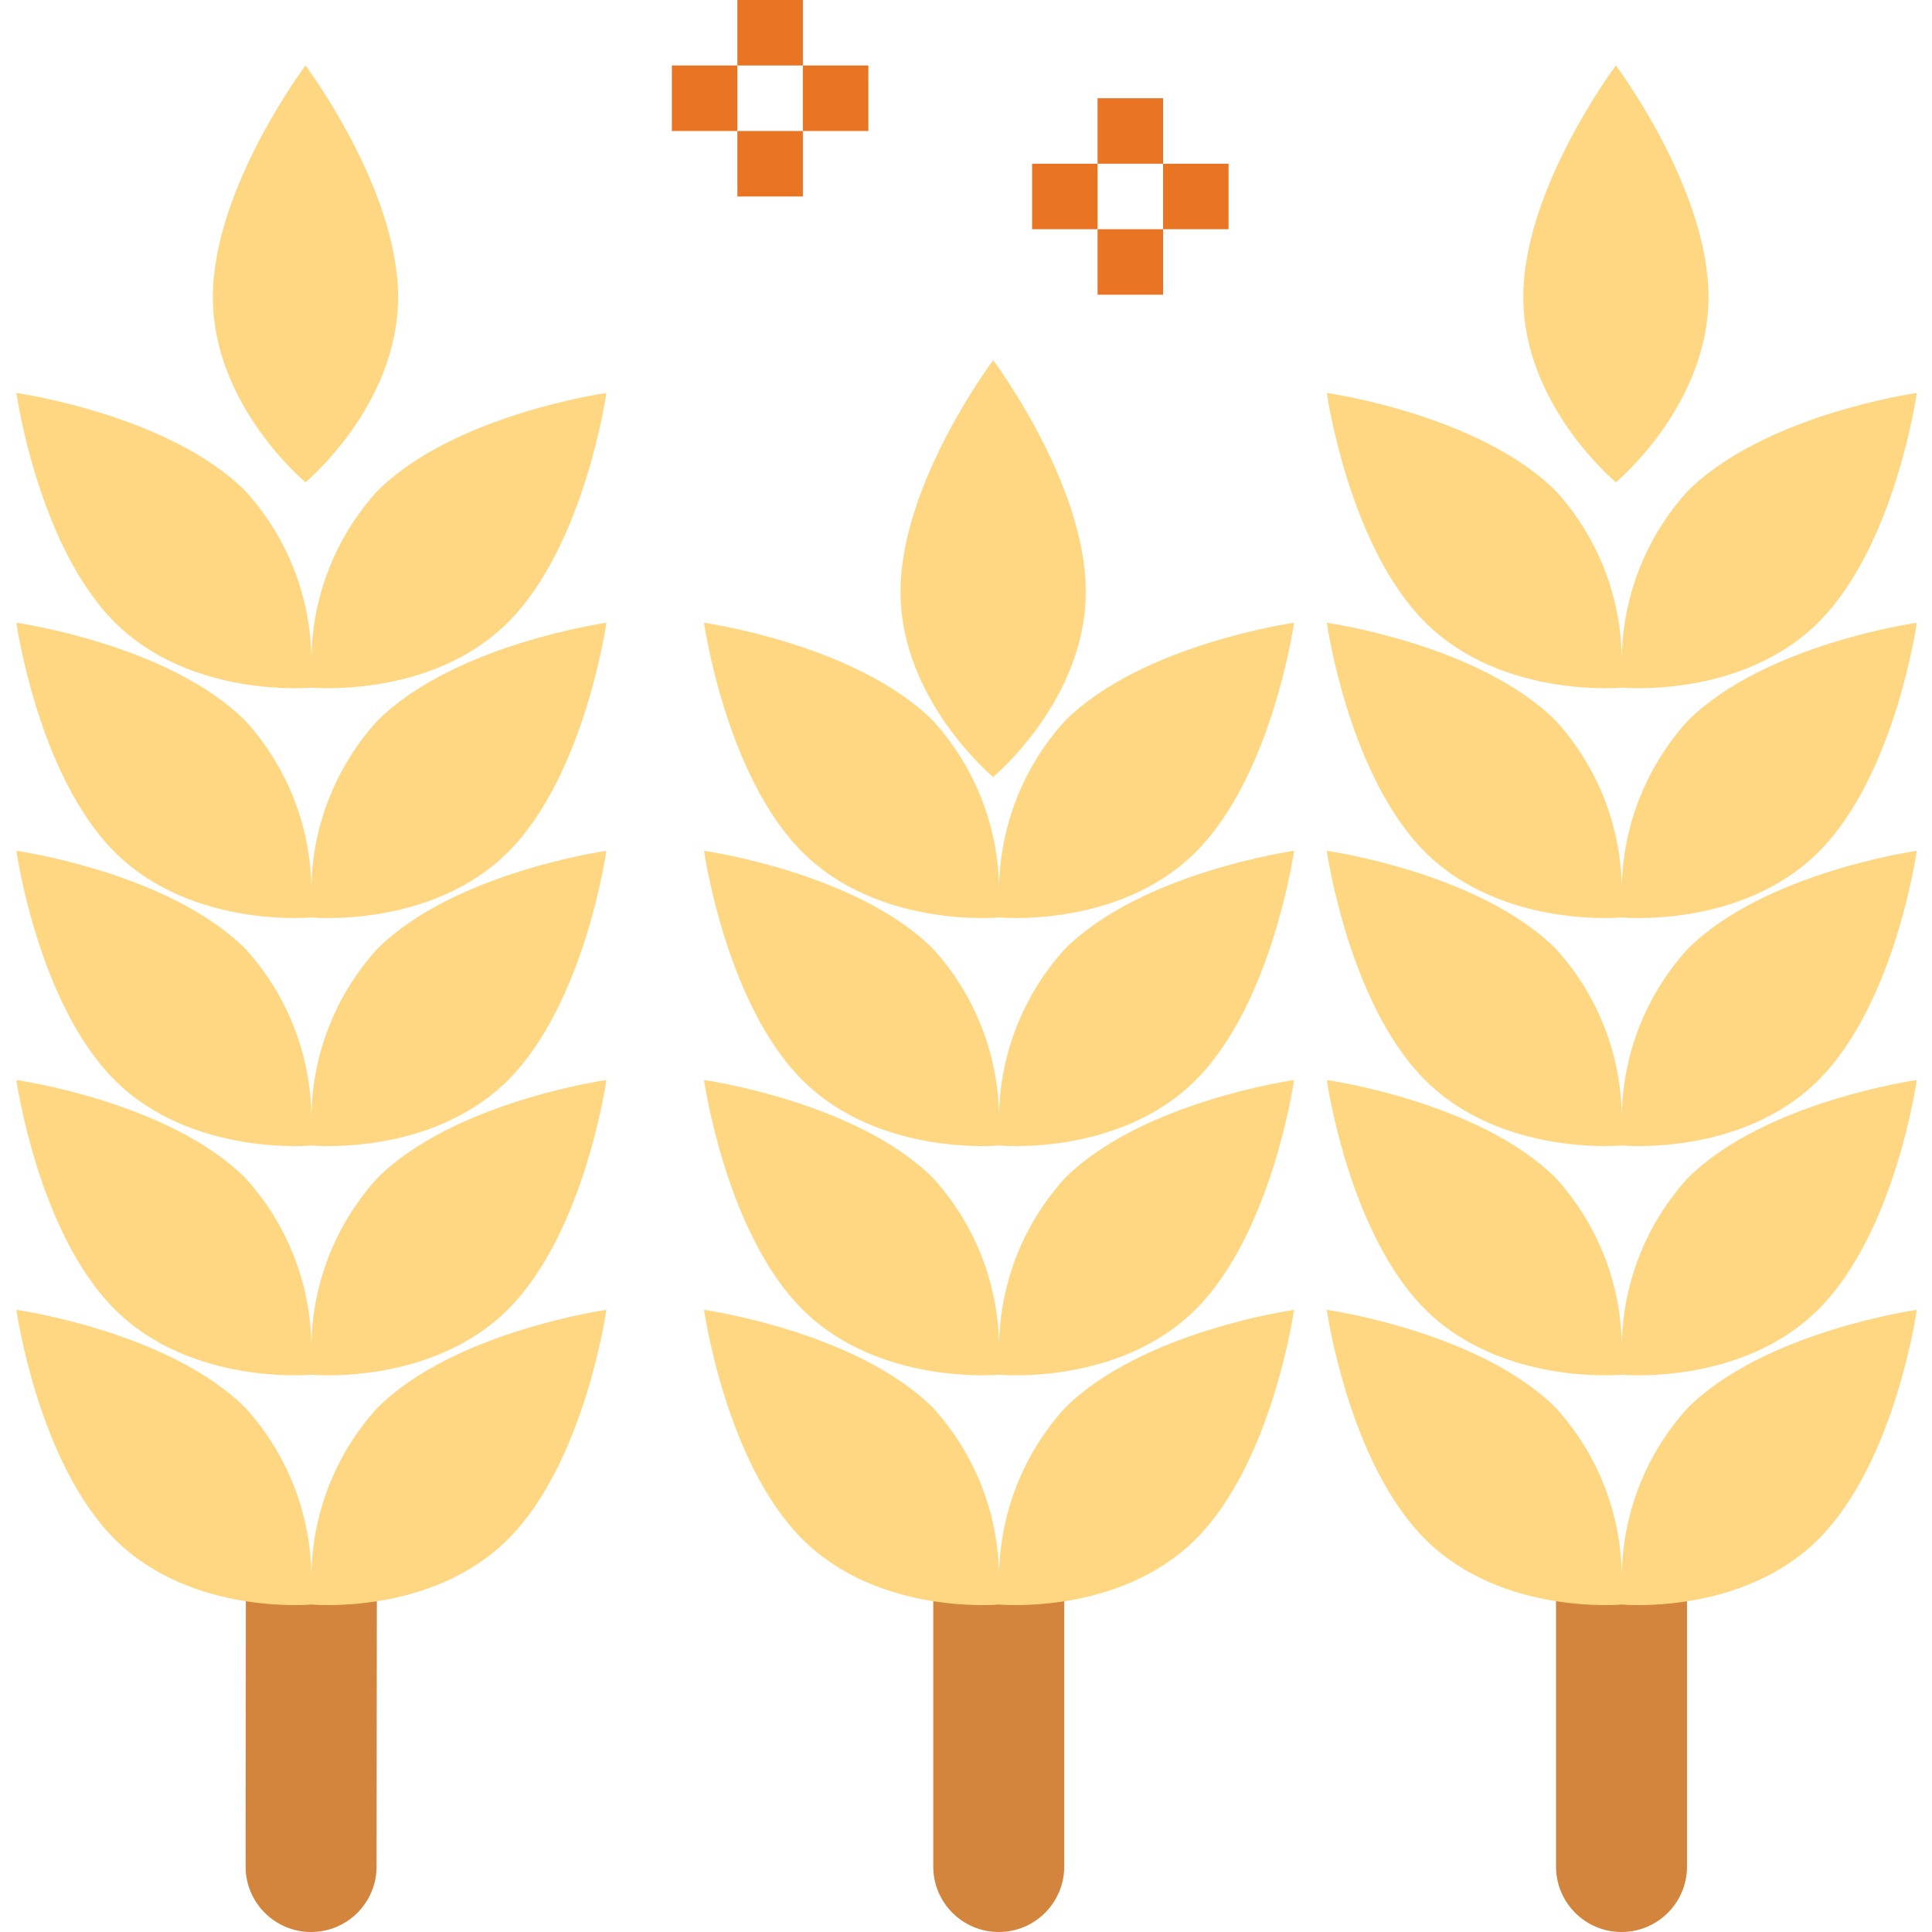 <svg height="472pt" viewBox="-4 0 472 472" width="472pt" xmlns="http://www.w3.org/2000/svg"><path d="m224 388.383h32v67.617c0 8.836-7.164 16-16 16s-16-7.164-16-16zm0 0" fill="#d3843d"/><path d="m93.258 72.566c0 26.512-22.625 45.258-22.625 45.258s-22.633-18.746-22.633-45.258c0-26.512 22.633-56.566 22.633-56.566s22.625 30.055 22.625 56.566zm0 0" fill="#ffd782"/><path d="m72 472c-8.836 0-16-7.164-16-16l.07-69.336h32l-.07 69.336c0 8.836-7.164 16-16 16zm0 0" fill="#d3843d"/><path d="m413.398 72.566c0 26.512-22.629 45.258-22.629 45.258s-22.625-18.746-22.625-45.258c0-26.512 22.625-56.566 22.625-56.566s22.629 30.055 22.629 56.566zm0 0" fill="#ffd782"/><path d="m376.145 389.719h32v66.281c0 8.836-7.164 16-16 16-8.836 0-16-7.164-16-16zm0 0" fill="#d3843d"/><g fill="#ffd782"><path d="m72.07 384.848c-.188-15.121-5.906-29.652-16.07-40.848-18.742-18.742-56-24-56-24s5.258 37.258 24 56 48 16 48 16h.145s29.254 2.742 48-16c18.742-18.742 24-56 24-56s-37.258 5.258-56 24c-10.168 11.195-15.883 25.727-16.074 40.848zm0 0"/><path d="m72.07 328.703c-.188-15.121-5.906-29.652-16.07-40.848-18.742-18.742-56-24-56-24s5.258 37.258 24 56c18.742 18.746 48 16 48 16h.145s29.254 2.754 48-16c18.742-18.75 24-56 24-56s-37.258 5.258-56 24c-10.168 11.195-15.883 25.727-16.074 40.848zm0 0"/><path d="m72.07 272.703c-.188-15.121-5.906-29.652-16.07-40.848-18.742-18.742-56-24-56-24s5.258 37.258 24 56c18.742 18.746 48 16 48 16h.145s29.254 2.754 48-16c18.742-18.75 24-56 24-56s-37.258 5.258-56 24c-10.168 11.195-15.883 25.727-16.074 40.848zm0 0"/><path d="m72.07 216.984c-.188-15.121-5.906-29.645-16.07-40.84-18.742-18.754-56-24-56-24s5.258 37.246 24 56c18.742 18.75 48 16 48 16h.145s29.254 2.742 48-16c18.742-18.746 24-56 24-56s-37.258 5.246-56 24c-10.164 11.195-15.883 25.719-16.074 40.84zm0 0"/><path d="m72.07 160.848c-.188-15.121-5.906-29.652-16.07-40.848-18.742-18.742-56-24-56-24s5.258 37.258 24 56 48 16 48 16h.145s29.254 2.742 48-16c18.742-18.742 24-56 24-56s-37.258 5.258-56 24c-10.168 11.195-15.883 25.727-16.074 40.848zm0 0"/><path d="m392.215 384.848c-.188-15.121-5.906-29.652-16.07-40.848-18.746-18.742-56-24-56-24s5.254 37.258 24 56c18.742 18.742 48 16 48 16h.145s29.246 2.742 48-16c18.75-18.742 24-56 24-56s-37.258 5.258-56 24c-10.168 11.195-15.883 25.727-16.074 40.848zm0 0"/><path d="m392.215 328.703c-.188-15.121-5.906-29.652-16.07-40.848-18.746-18.742-56-24-56-24s5.254 37.258 24 56c18.742 18.746 48 16 48 16h.145s29.246 2.754 48-16c18.75-18.75 24-56 24-56s-37.258 5.258-56 24c-10.168 11.195-15.883 25.727-16.074 40.848zm0 0"/><path d="m392.215 272.703c-.188-15.121-5.906-29.652-16.07-40.848-18.746-18.742-56-24-56-24s5.254 37.258 24 56c18.742 18.746 48 16 48 16h.145s29.246 2.754 48-16c18.75-18.75 24-56 24-56s-37.258 5.258-56 24c-10.168 11.195-15.883 25.727-16.074 40.848zm0 0"/><path d="m392.215 216.984c-.188-15.121-5.906-29.645-16.07-40.84-18.746-18.754-56-24-56-24s5.254 37.246 24 56c18.742 18.75 48 16 48 16h.145s29.246 2.742 48-16c18.75-18.746 24-56 24-56s-37.258 5.246-56 24c-10.164 11.195-15.883 25.719-16.074 40.84zm0 0"/><path d="m392.145 168h.145s29.246 2.742 48-16c18.75-18.742 24-56 24-56s-37.258 5.258-56 24c-10.168 11.195-15.883 25.727-16.074 40.848-.188-15.121-5.906-29.652-16.07-40.848-18.746-18.742-56-24-56-24s5.254 37.258 24 56c18.742 18.742 48 16 48 16zm0 0"/><path d="m238.633 189.824s22.625-18.746 22.625-45.258c0-26.512-22.625-56.566-22.625-56.566s-22.633 30.055-22.633 56.566c0 26.512 22.633 45.258 22.633 45.258zm0 0"/><path d="m240.07 384.848c-.188-15.121-5.906-29.652-16.07-40.848-18.742-18.742-56-24-56-24s5.258 37.258 24 56 48 16 48 16h.145s29.254 2.742 48-16c18.742-18.742 24-56 24-56s-37.258 5.258-56 24c-10.168 11.195-15.883 25.727-16.074 40.848zm0 0"/><path d="m240.07 328.703c-.188-15.121-5.906-29.652-16.07-40.848-18.742-18.742-56-24-56-24s5.258 37.258 24 56c18.742 18.746 48 16 48 16h.145s29.254 2.754 48-16c18.742-18.75 24-56 24-56s-37.258 5.258-56 24c-10.168 11.195-15.883 25.727-16.074 40.848zm0 0"/><path d="m240.07 272.703c-.188-15.121-5.906-29.652-16.07-40.848-18.742-18.742-56-24-56-24s5.258 37.258 24 56c18.742 18.746 48 16 48 16h.145s29.254 2.754 48-16c18.742-18.75 24-56 24-56s-37.258 5.258-56 24c-10.168 11.195-15.883 25.727-16.074 40.848zm0 0"/><path d="m240.07 216.984c-.188-15.121-5.906-29.645-16.07-40.84-18.742-18.754-56-24-56-24s5.258 37.246 24 56c18.742 18.75 48 16 48 16h.145s29.254 2.742 48-16c18.742-18.746 24-56 24-56s-37.258 5.246-56 24c-10.164 11.195-15.883 25.719-16.074 40.84zm0 0"/></g><path d="m264.145 24h16v16h-16zm0 0" fill="#e97424"/><path d="m264.145 56h16v16h-16zm0 0" fill="#e97424"/><path d="m248.145 40h16v16h-16zm0 0" fill="#e97424"/><path d="m280.145 40h16v16h-16zm0 0" fill="#e97424"/><path d="m176.145 0h16v16h-16zm0 0" fill="#e97424"/><path d="m176.145 32h16v16h-16zm0 0" fill="#e97424"/><path d="m160.145 16h16v16h-16zm0 0" fill="#e97424"/><path d="m192.145 16h16v16h-16zm0 0" fill="#e97424"/></svg>
